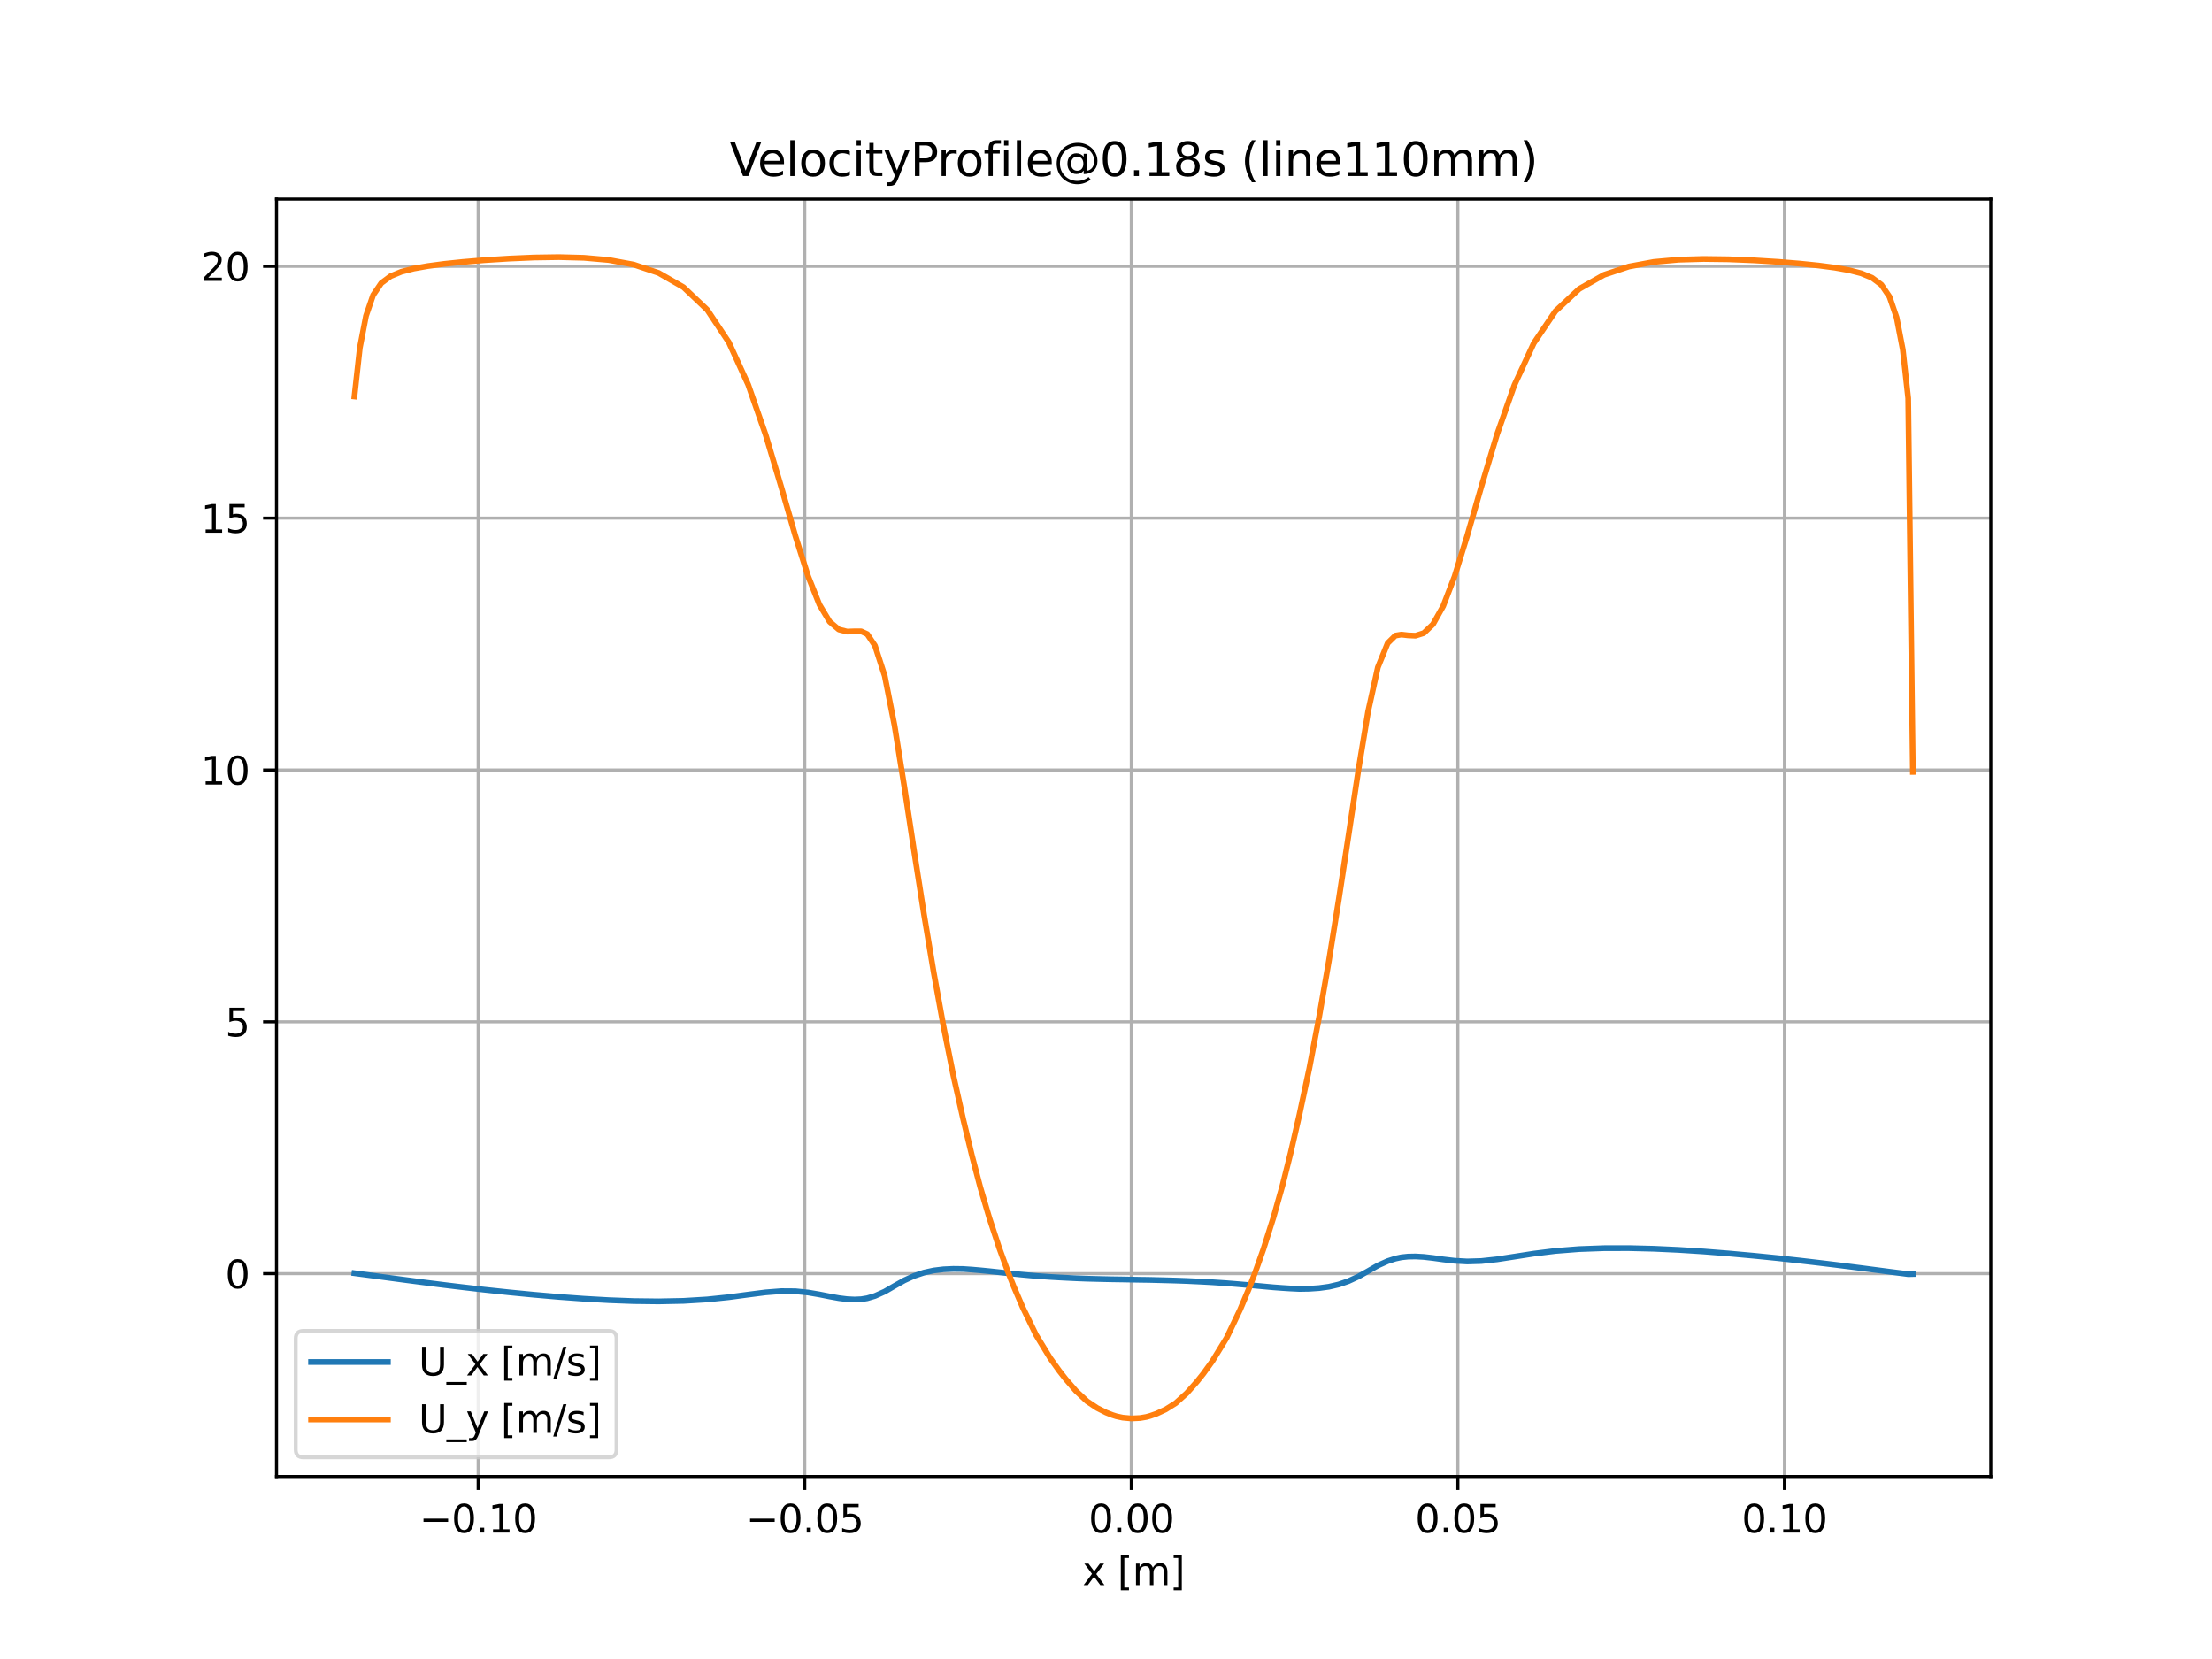 <?xml version="1.0" encoding="utf-8" standalone="no"?>
<!DOCTYPE svg PUBLIC "-//W3C//DTD SVG 1.1//EN"
  "http://www.w3.org/Graphics/SVG/1.1/DTD/svg11.dtd">
<svg xmlns:xlink="http://www.w3.org/1999/xlink" width="576pt" height="432pt" viewBox="0 0 576 432" xmlns="http://www.w3.org/2000/svg" version="1.1">
 <defs>
  <style type="text/css">*{stroke-linejoin: round; stroke-linecap: butt}</style>
 </defs>
 <g id="figure_1">
  <g id="patch_1">
   <path d="M 0 432 
L 576 432 
L 576 0 
L 0 0 
z
" style="fill: #ffffff"/>
  </g>
  <g id="axes_1">
   <g id="patch_2">
    <path d="M 72 384.48 
L 518.4 384.48 
L 518.4 51.84 
L 72 51.84 
z
" style="fill: #ffffff"/>
   </g>
   <g id="matplotlib.axis_1">
    <g id="xtick_1">
     <g id="line2d_1">
      <path d="M 124.515 384.48 
L 124.515 51.84 
" clip-path="url(#p961ecb67ab)" style="fill: none; stroke: #b0b0b0; stroke-width: 0.8; stroke-linecap: square"/>
     </g>
     <g id="line2d_2">
      <defs>
       <path id="me1e0ddb2f0" d="M 0 0 
L 0 3.5 
" style="stroke: #000000; stroke-width: 0.8"/>
      </defs>
      <g>
       <use xlink:href="#me1e0ddb2f0" x="124.515" y="384.48" style="stroke: #000000; stroke-width: 0.8"/>
      </g>
     </g>
     <g id="text_1">
      <!-- −0.10 -->
      <g transform="translate(109.192 399.078) scale(0.1 -0.1)">
       <defs>
        <path id="DejaVuSans-2212" d="M 678 2272 
L 4684 2272 
L 4684 1741 
L 678 1741 
L 678 2272 
z
" transform="scale(0.016)"/>
        <path id="DejaVuSans-30" d="M 2034 4250 
Q 1547 4250 1301 3770 
Q 1056 3291 1056 2328 
Q 1056 1369 1301 889 
Q 1547 409 2034 409 
Q 2525 409 2770 889 
Q 3016 1369 3016 2328 
Q 3016 3291 2770 3770 
Q 2525 4250 2034 4250 
z
M 2034 4750 
Q 2819 4750 3233 4129 
Q 3647 3509 3647 2328 
Q 3647 1150 3233 529 
Q 2819 -91 2034 -91 
Q 1250 -91 836 529 
Q 422 1150 422 2328 
Q 422 3509 836 4129 
Q 1250 4750 2034 4750 
z
" transform="scale(0.016)"/>
        <path id="DejaVuSans-2e" d="M 684 794 
L 1344 794 
L 1344 0 
L 684 0 
L 684 794 
z
" transform="scale(0.016)"/>
        <path id="DejaVuSans-31" d="M 794 531 
L 1825 531 
L 1825 4091 
L 703 3866 
L 703 4441 
L 1819 4666 
L 2450 4666 
L 2450 531 
L 3481 531 
L 3481 0 
L 794 0 
L 794 531 
z
" transform="scale(0.016)"/>
       </defs>
       <use xlink:href="#DejaVuSans-2212"/>
       <use xlink:href="#DejaVuSans-30" x="83.789"/>
       <use xlink:href="#DejaVuSans-2e" x="147.412"/>
       <use xlink:href="#DejaVuSans-31" x="179.199"/>
       <use xlink:href="#DejaVuSans-30" x="242.822"/>
      </g>
     </g>
    </g>
    <g id="xtick_2">
     <g id="line2d_3">
      <path d="M 209.552 384.48 
L 209.552 51.84 
" clip-path="url(#p961ecb67ab)" style="fill: none; stroke: #b0b0b0; stroke-width: 0.8; stroke-linecap: square"/>
     </g>
     <g id="line2d_4">
      <g>
       <use xlink:href="#me1e0ddb2f0" x="209.552" y="384.48" style="stroke: #000000; stroke-width: 0.8"/>
      </g>
     </g>
     <g id="text_2">
      <!-- −0.05 -->
      <g transform="translate(194.23 399.078) scale(0.1 -0.1)">
       <defs>
        <path id="DejaVuSans-35" d="M 691 4666 
L 3169 4666 
L 3169 4134 
L 1269 4134 
L 1269 2991 
Q 1406 3038 1543 3061 
Q 1681 3084 1819 3084 
Q 2600 3084 3056 2656 
Q 3513 2228 3513 1497 
Q 3513 744 3044 326 
Q 2575 -91 1722 -91 
Q 1428 -91 1123 -41 
Q 819 9 494 109 
L 494 744 
Q 775 591 1075 516 
Q 1375 441 1709 441 
Q 2250 441 2565 725 
Q 2881 1009 2881 1497 
Q 2881 1984 2565 2268 
Q 2250 2553 1709 2553 
Q 1456 2553 1204 2497 
Q 953 2441 691 2322 
L 691 4666 
z
" transform="scale(0.016)"/>
       </defs>
       <use xlink:href="#DejaVuSans-2212"/>
       <use xlink:href="#DejaVuSans-30" x="83.789"/>
       <use xlink:href="#DejaVuSans-2e" x="147.412"/>
       <use xlink:href="#DejaVuSans-30" x="179.199"/>
       <use xlink:href="#DejaVuSans-35" x="242.822"/>
      </g>
     </g>
    </g>
    <g id="xtick_3">
     <g id="line2d_5">
      <path d="M 294.589 384.48 
L 294.589 51.84 
" clip-path="url(#p961ecb67ab)" style="fill: none; stroke: #b0b0b0; stroke-width: 0.8; stroke-linecap: square"/>
     </g>
     <g id="line2d_6">
      <g>
       <use xlink:href="#me1e0ddb2f0" x="294.589" y="384.48" style="stroke: #000000; stroke-width: 0.8"/>
      </g>
     </g>
     <g id="text_3">
      <!-- 0.00 -->
      <g transform="translate(283.457 399.078) scale(0.1 -0.1)">
       <use xlink:href="#DejaVuSans-30"/>
       <use xlink:href="#DejaVuSans-2e" x="63.623"/>
       <use xlink:href="#DejaVuSans-30" x="95.41"/>
       <use xlink:href="#DejaVuSans-30" x="159.033"/>
      </g>
     </g>
    </g>
    <g id="xtick_4">
     <g id="line2d_7">
      <path d="M 379.627 384.48 
L 379.627 51.84 
" clip-path="url(#p961ecb67ab)" style="fill: none; stroke: #b0b0b0; stroke-width: 0.8; stroke-linecap: square"/>
     </g>
     <g id="line2d_8">
      <g>
       <use xlink:href="#me1e0ddb2f0" x="379.627" y="384.48" style="stroke: #000000; stroke-width: 0.8"/>
      </g>
     </g>
     <g id="text_4">
      <!-- 0.05 -->
      <g transform="translate(368.494 399.078) scale(0.1 -0.1)">
       <use xlink:href="#DejaVuSans-30"/>
       <use xlink:href="#DejaVuSans-2e" x="63.623"/>
       <use xlink:href="#DejaVuSans-30" x="95.41"/>
       <use xlink:href="#DejaVuSans-35" x="159.033"/>
      </g>
     </g>
    </g>
    <g id="xtick_5">
     <g id="line2d_9">
      <path d="M 464.664 384.48 
L 464.664 51.84 
" clip-path="url(#p961ecb67ab)" style="fill: none; stroke: #b0b0b0; stroke-width: 0.8; stroke-linecap: square"/>
     </g>
     <g id="line2d_10">
      <g>
       <use xlink:href="#me1e0ddb2f0" x="464.664" y="384.48" style="stroke: #000000; stroke-width: 0.8"/>
      </g>
     </g>
     <g id="text_5">
      <!-- 0.10 -->
      <g transform="translate(453.531 399.078) scale(0.1 -0.1)">
       <use xlink:href="#DejaVuSans-30"/>
       <use xlink:href="#DejaVuSans-2e" x="63.623"/>
       <use xlink:href="#DejaVuSans-31" x="95.41"/>
       <use xlink:href="#DejaVuSans-30" x="159.033"/>
      </g>
     </g>
    </g>
    <g id="text_6">
     <!-- x [m] -->
     <g transform="translate(281.88 412.757) scale(0.1 -0.1)">
      <defs>
       <path id="DejaVuSans-78" d="M 3513 3500 
L 2247 1797 
L 3578 0 
L 2900 0 
L 1881 1375 
L 863 0 
L 184 0 
L 1544 1831 
L 300 3500 
L 978 3500 
L 1906 2253 
L 2834 3500 
L 3513 3500 
z
" transform="scale(0.016)"/>
       <path id="DejaVuSans-20" transform="scale(0.016)"/>
       <path id="DejaVuSans-5b" d="M 550 4863 
L 1875 4863 
L 1875 4416 
L 1125 4416 
L 1125 -397 
L 1875 -397 
L 1875 -844 
L 550 -844 
L 550 4863 
z
" transform="scale(0.016)"/>
       <path id="DejaVuSans-6d" d="M 3328 2828 
Q 3544 3216 3844 3400 
Q 4144 3584 4550 3584 
Q 5097 3584 5394 3201 
Q 5691 2819 5691 2113 
L 5691 0 
L 5113 0 
L 5113 2094 
Q 5113 2597 4934 2840 
Q 4756 3084 4391 3084 
Q 3944 3084 3684 2787 
Q 3425 2491 3425 1978 
L 3425 0 
L 2847 0 
L 2847 2094 
Q 2847 2600 2669 2842 
Q 2491 3084 2119 3084 
Q 1678 3084 1418 2786 
Q 1159 2488 1159 1978 
L 1159 0 
L 581 0 
L 581 3500 
L 1159 3500 
L 1159 2956 
Q 1356 3278 1631 3431 
Q 1906 3584 2284 3584 
Q 2666 3584 2933 3390 
Q 3200 3197 3328 2828 
z
" transform="scale(0.016)"/>
       <path id="DejaVuSans-5d" d="M 1947 4863 
L 1947 -844 
L 622 -844 
L 622 -397 
L 1369 -397 
L 1369 4416 
L 622 4416 
L 622 4863 
L 1947 4863 
z
" transform="scale(0.016)"/>
      </defs>
      <use xlink:href="#DejaVuSans-78"/>
      <use xlink:href="#DejaVuSans-20" x="59.18"/>
      <use xlink:href="#DejaVuSans-5b" x="90.967"/>
      <use xlink:href="#DejaVuSans-6d" x="129.98"/>
      <use xlink:href="#DejaVuSans-5d" x="227.393"/>
     </g>
    </g>
   </g>
   <g id="matplotlib.axis_2">
    <g id="ytick_1">
     <g id="line2d_11">
      <path d="M 72 331.66 
L 518.4 331.66 
" clip-path="url(#p961ecb67ab)" style="fill: none; stroke: #b0b0b0; stroke-width: 0.8; stroke-linecap: square"/>
     </g>
     <g id="line2d_12">
      <defs>
       <path id="mf4a5017e95" d="M 0 0 
L -3.5 0 
" style="stroke: #000000; stroke-width: 0.8"/>
      </defs>
      <g>
       <use xlink:href="#mf4a5017e95" x="72" y="331.66" style="stroke: #000000; stroke-width: 0.8"/>
      </g>
     </g>
     <g id="text_7">
      <!-- 0 -->
      <g transform="translate(58.638 335.459) scale(0.1 -0.1)">
       <use xlink:href="#DejaVuSans-30"/>
      </g>
     </g>
    </g>
    <g id="ytick_2">
     <g id="line2d_13">
      <path d="M 72 266.081 
L 518.4 266.081 
" clip-path="url(#p961ecb67ab)" style="fill: none; stroke: #b0b0b0; stroke-width: 0.8; stroke-linecap: square"/>
     </g>
     <g id="line2d_14">
      <g>
       <use xlink:href="#mf4a5017e95" x="72" y="266.081" style="stroke: #000000; stroke-width: 0.8"/>
      </g>
     </g>
     <g id="text_8">
      <!-- 5 -->
      <g transform="translate(58.638 269.881) scale(0.1 -0.1)">
       <use xlink:href="#DejaVuSans-35"/>
      </g>
     </g>
    </g>
    <g id="ytick_3">
     <g id="line2d_15">
      <path d="M 72 200.503 
L 518.4 200.503 
" clip-path="url(#p961ecb67ab)" style="fill: none; stroke: #b0b0b0; stroke-width: 0.8; stroke-linecap: square"/>
     </g>
     <g id="line2d_16">
      <g>
       <use xlink:href="#mf4a5017e95" x="72" y="200.503" style="stroke: #000000; stroke-width: 0.8"/>
      </g>
     </g>
     <g id="text_9">
      <!-- 10 -->
      <g transform="translate(52.275 204.302) scale(0.1 -0.1)">
       <use xlink:href="#DejaVuSans-31"/>
       <use xlink:href="#DejaVuSans-30" x="63.623"/>
      </g>
     </g>
    </g>
    <g id="ytick_4">
     <g id="line2d_17">
      <path d="M 72 134.924 
L 518.4 134.924 
" clip-path="url(#p961ecb67ab)" style="fill: none; stroke: #b0b0b0; stroke-width: 0.8; stroke-linecap: square"/>
     </g>
     <g id="line2d_18">
      <g>
       <use xlink:href="#mf4a5017e95" x="72" y="134.924" style="stroke: #000000; stroke-width: 0.8"/>
      </g>
     </g>
     <g id="text_10">
      <!-- 15 -->
      <g transform="translate(52.275 138.723) scale(0.1 -0.1)">
       <use xlink:href="#DejaVuSans-31"/>
       <use xlink:href="#DejaVuSans-35" x="63.623"/>
      </g>
     </g>
    </g>
    <g id="ytick_5">
     <g id="line2d_19">
      <path d="M 72 69.346 
L 518.4 69.346 
" clip-path="url(#p961ecb67ab)" style="fill: none; stroke: #b0b0b0; stroke-width: 0.8; stroke-linecap: square"/>
     </g>
     <g id="line2d_20">
      <g>
       <use xlink:href="#mf4a5017e95" x="72" y="69.346" style="stroke: #000000; stroke-width: 0.8"/>
      </g>
     </g>
     <g id="text_11">
      <!-- 20 -->
      <g transform="translate(52.275 73.145) scale(0.1 -0.1)">
       <defs>
        <path id="DejaVuSans-32" d="M 1228 531 
L 3431 531 
L 3431 0 
L 469 0 
L 469 531 
Q 828 903 1448 1529 
Q 2069 2156 2228 2338 
Q 2531 2678 2651 2914 
Q 2772 3150 2772 3378 
Q 2772 3750 2511 3984 
Q 2250 4219 1831 4219 
Q 1534 4219 1204 4116 
Q 875 4013 500 3803 
L 500 4441 
Q 881 4594 1212 4672 
Q 1544 4750 1819 4750 
Q 2544 4750 2975 4387 
Q 3406 4025 3406 3419 
Q 3406 3131 3298 2873 
Q 3191 2616 2906 2266 
Q 2828 2175 2409 1742 
Q 1991 1309 1228 531 
z
" transform="scale(0.016)"/>
       </defs>
       <use xlink:href="#DejaVuSans-32"/>
       <use xlink:href="#DejaVuSans-30" x="63.623"/>
      </g>
     </g>
    </g>
   </g>
   <g id="line2d_21">
    <path d="M 92.291 331.538 
L 93.696 331.729 
L 95.306 331.939 
L 97.155 332.183 
L 99.276 332.469 
L 101.711 332.796 
L 104.507 333.169 
L 107.717 333.592 
L 111.399 334.068 
L 115.625 334.599 
L 120.477 335.187 
L 126.046 335.829 
L 132.438 336.508 
L 139.093 337.154 
L 145.572 337.717 
L 152.051 338.19 
L 158.53 338.559 
L 165.009 338.8 
L 171.488 338.878 
L 177.967 338.746 
L 184.165 338.37 
L 189.783 337.787 
L 194.832 337.113 
L 199.371 336.532 
L 203.451 336.215 
L 207.118 336.241 
L 210.414 336.568 
L 213.377 337.072 
L 216.04 337.601 
L 218.434 338.033 
L 220.585 338.304 
L 222.519 338.397 
L 224.258 338.321 
L 225.82 338.065 
L 227.835 337.467 
L 230.386 336.324 
L 232.937 334.845 
L 235.489 333.407 
L 238.04 332.239 
L 240.591 331.387 
L 243.142 330.829 
L 245.693 330.523 
L 248.244 330.411 
L 250.795 330.443 
L 253.092 330.598 
L 255.241 330.784 
L 257.61 331.016 
L 260.223 331.3 
L 262.411 331.537 
L 263.922 331.696 
L 266.284 331.932 
L 269.791 332.253 
L 273.476 332.508 
L 275.842 332.645 
L 277.514 332.732 
L 280.18 332.86 
L 283.063 332.971 
L 285.672 333.037 
L 288.034 333.093 
L 289.681 333.127 
L 290.697 333.142 
L 292.322 333.166 
L 294.589 333.21 
L 296.857 333.251 
L 298.482 333.273 
L 299.504 333.29 
L 301.161 333.332 
L 303.53 333.392 
L 306.143 333.464 
L 309.026 333.567 
L 311.677 333.69 
L 313.345 333.772 
L 315.711 333.902 
L 319.396 334.147 
L 322.915 334.432 
L 325.268 334.636 
L 326.781 334.773 
L 328.983 334.977 
L 331.592 335.216 
L 333.954 335.39 
L 336.092 335.526 
L 338.384 335.637 
L 340.935 335.592 
L 343.486 335.417 
L 346.037 335.066 
L 348.588 334.475 
L 351.139 333.604 
L 353.69 332.427 
L 356.241 330.993 
L 358.793 329.534 
L 361.344 328.391 
L 363.359 327.741 
L 364.921 327.403 
L 366.66 327.219 
L 368.594 327.18 
L 370.745 327.303 
L 373.139 327.578 
L 375.802 327.948 
L 378.765 328.297 
L 382.061 328.478 
L 385.728 328.369 
L 389.808 327.927 
L 394.346 327.229 
L 399.396 326.443 
L 405.014 325.746 
L 411.212 325.259 
L 417.691 325.022 
L 424.17 325.008 
L 430.649 325.169 
L 437.128 325.469 
L 443.607 325.883 
L 450.086 326.395 
L 456.742 326.998 
L 463.134 327.64 
L 468.702 328.253 
L 473.554 328.819 
L 477.782 329.332 
L 481.464 329.793 
L 484.673 330.202 
L 487.468 330.564 
L 489.903 330.882 
L 492.026 331.161 
L 493.874 331.397 
L 495.485 331.601 
L 496.888 331.787 
L 498.109 331.756 
" clip-path="url(#p961ecb67ab)" style="fill: none; stroke: #1f77b4; stroke-width: 1.5; stroke-linecap: square"/>
   </g>
   <g id="line2d_22">
    <path d="M 92.291 103.245 
L 93.696 90.593 
L 95.306 82.25 
L 97.155 76.848 
L 99.276 73.72 
L 101.711 71.911 
L 104.507 70.76 
L 107.717 69.933 
L 111.399 69.279 
L 115.625 68.72 
L 120.477 68.216 
L 126.046 67.754 
L 132.438 67.346 
L 139.093 67.058 
L 145.572 66.96 
L 152.051 67.132 
L 158.53 67.706 
L 165.009 68.897 
L 171.488 71.063 
L 177.967 74.78 
L 184.165 80.671 
L 189.783 89.124 
L 194.832 100.186 
L 199.371 113.222 
L 203.451 126.88 
L 207.118 139.576 
L 210.414 150.007 
L 213.377 157.447 
L 216.04 161.881 
L 218.434 163.918 
L 220.585 164.463 
L 222.519 164.393 
L 224.258 164.397 
L 225.82 165.117 
L 227.835 168.123 
L 230.386 176.003 
L 232.937 188.935 
L 235.489 204.907 
L 238.04 221.701 
L 240.591 238.005 
L 243.142 253.266 
L 245.693 267.286 
L 248.244 280.025 
L 250.795 291.356 
L 253.092 300.894 
L 255.241 309.08 
L 257.61 317.108 
L 260.223 325.044 
L 262.411 331.043 
L 263.922 334.882 
L 266.284 340.379 
L 269.791 347.623 
L 273.476 353.667 
L 275.842 356.978 
L 277.514 359.113 
L 280.18 362.196 
L 283.063 364.889 
L 285.672 366.631 
L 288.034 367.827 
L 289.681 368.471 
L 290.697 368.797 
L 292.322 369.148 
L 294.589 369.36 
L 296.857 369.251 
L 298.482 368.974 
L 299.504 368.694 
L 301.161 368.12 
L 303.53 367.02 
L 306.143 365.377 
L 309.026 362.78 
L 311.677 359.789 
L 313.345 357.698 
L 315.711 354.421 
L 319.396 348.401 
L 322.915 341.041 
L 325.268 335.456 
L 326.781 331.513 
L 328.983 325.292 
L 331.592 317.068 
L 333.954 308.713 
L 336.092 300.171 
L 338.384 290.175 
L 340.935 278.266 
L 343.486 264.888 
L 346.037 250.228 
L 348.588 234.379 
L 351.139 217.635 
L 353.69 200.746 
L 356.241 185.334 
L 358.793 173.766 
L 361.344 167.491 
L 363.359 165.504 
L 364.921 165.246 
L 366.66 165.445 
L 368.594 165.535 
L 370.745 164.854 
L 373.139 162.563 
L 375.802 157.822 
L 378.765 150.106 
L 382.061 139.496 
L 385.728 126.747 
L 389.808 113.154 
L 394.346 100.263 
L 399.396 89.366 
L 405.014 81.044 
L 411.212 75.236 
L 417.691 71.557 
L 424.17 69.402 
L 430.649 68.207 
L 437.128 67.622 
L 443.607 67.437 
L 450.086 67.521 
L 456.742 67.794 
L 463.134 68.19 
L 468.702 68.644 
L 473.554 69.141 
L 477.782 69.695 
L 481.464 70.346 
L 484.673 71.171 
L 487.468 72.324 
L 489.903 74.137 
L 492.026 77.277 
L 493.874 82.694 
L 495.485 91.048 
L 496.888 103.696 
L 498.109 201.001 
" clip-path="url(#p961ecb67ab)" style="fill: none; stroke: #ff7f0e; stroke-width: 1.5; stroke-linecap: square"/>
   </g>
   <g id="patch_3">
    <path d="M 72 384.48 
L 72 51.84 
" style="fill: none; stroke: #000000; stroke-width: 0.8; stroke-linejoin: miter; stroke-linecap: square"/>
   </g>
   <g id="patch_4">
    <path d="M 518.4 384.48 
L 518.4 51.84 
" style="fill: none; stroke: #000000; stroke-width: 0.8; stroke-linejoin: miter; stroke-linecap: square"/>
   </g>
   <g id="patch_5">
    <path d="M 72 384.48 
L 518.4 384.48 
" style="fill: none; stroke: #000000; stroke-width: 0.8; stroke-linejoin: miter; stroke-linecap: square"/>
   </g>
   <g id="patch_6">
    <path d="M 72 51.84 
L 518.4 51.84 
" style="fill: none; stroke: #000000; stroke-width: 0.8; stroke-linejoin: miter; stroke-linecap: square"/>
   </g>
   <g id="text_12">
    <!-- VelocityProfile@0.18s (line110mm) -->
    <g transform="translate(189.965 45.84) scale(0.12 -0.12)">
     <defs>
      <path id="DejaVuSans-56" d="M 1831 0 
L 50 4666 
L 709 4666 
L 2188 738 
L 3669 4666 
L 4325 4666 
L 2547 0 
L 1831 0 
z
" transform="scale(0.016)"/>
      <path id="DejaVuSans-65" d="M 3597 1894 
L 3597 1613 
L 953 1613 
Q 991 1019 1311 708 
Q 1631 397 2203 397 
Q 2534 397 2845 478 
Q 3156 559 3463 722 
L 3463 178 
Q 3153 47 2828 -22 
Q 2503 -91 2169 -91 
Q 1331 -91 842 396 
Q 353 884 353 1716 
Q 353 2575 817 3079 
Q 1281 3584 2069 3584 
Q 2775 3584 3186 3129 
Q 3597 2675 3597 1894 
z
M 3022 2063 
Q 3016 2534 2758 2815 
Q 2500 3097 2075 3097 
Q 1594 3097 1305 2825 
Q 1016 2553 972 2059 
L 3022 2063 
z
" transform="scale(0.016)"/>
      <path id="DejaVuSans-6c" d="M 603 4863 
L 1178 4863 
L 1178 0 
L 603 0 
L 603 4863 
z
" transform="scale(0.016)"/>
      <path id="DejaVuSans-6f" d="M 1959 3097 
Q 1497 3097 1228 2736 
Q 959 2375 959 1747 
Q 959 1119 1226 758 
Q 1494 397 1959 397 
Q 2419 397 2687 759 
Q 2956 1122 2956 1747 
Q 2956 2369 2687 2733 
Q 2419 3097 1959 3097 
z
M 1959 3584 
Q 2709 3584 3137 3096 
Q 3566 2609 3566 1747 
Q 3566 888 3137 398 
Q 2709 -91 1959 -91 
Q 1206 -91 779 398 
Q 353 888 353 1747 
Q 353 2609 779 3096 
Q 1206 3584 1959 3584 
z
" transform="scale(0.016)"/>
      <path id="DejaVuSans-63" d="M 3122 3366 
L 3122 2828 
Q 2878 2963 2633 3030 
Q 2388 3097 2138 3097 
Q 1578 3097 1268 2742 
Q 959 2388 959 1747 
Q 959 1106 1268 751 
Q 1578 397 2138 397 
Q 2388 397 2633 464 
Q 2878 531 3122 666 
L 3122 134 
Q 2881 22 2623 -34 
Q 2366 -91 2075 -91 
Q 1284 -91 818 406 
Q 353 903 353 1747 
Q 353 2603 823 3093 
Q 1294 3584 2113 3584 
Q 2378 3584 2631 3529 
Q 2884 3475 3122 3366 
z
" transform="scale(0.016)"/>
      <path id="DejaVuSans-69" d="M 603 3500 
L 1178 3500 
L 1178 0 
L 603 0 
L 603 3500 
z
M 603 4863 
L 1178 4863 
L 1178 4134 
L 603 4134 
L 603 4863 
z
" transform="scale(0.016)"/>
      <path id="DejaVuSans-74" d="M 1172 4494 
L 1172 3500 
L 2356 3500 
L 2356 3053 
L 1172 3053 
L 1172 1153 
Q 1172 725 1289 603 
Q 1406 481 1766 481 
L 2356 481 
L 2356 0 
L 1766 0 
Q 1100 0 847 248 
Q 594 497 594 1153 
L 594 3053 
L 172 3053 
L 172 3500 
L 594 3500 
L 594 4494 
L 1172 4494 
z
" transform="scale(0.016)"/>
      <path id="DejaVuSans-79" d="M 2059 -325 
Q 1816 -950 1584 -1140 
Q 1353 -1331 966 -1331 
L 506 -1331 
L 506 -850 
L 844 -850 
Q 1081 -850 1212 -737 
Q 1344 -625 1503 -206 
L 1606 56 
L 191 3500 
L 800 3500 
L 1894 763 
L 2988 3500 
L 3597 3500 
L 2059 -325 
z
" transform="scale(0.016)"/>
      <path id="DejaVuSans-50" d="M 1259 4147 
L 1259 2394 
L 2053 2394 
Q 2494 2394 2734 2622 
Q 2975 2850 2975 3272 
Q 2975 3691 2734 3919 
Q 2494 4147 2053 4147 
L 1259 4147 
z
M 628 4666 
L 2053 4666 
Q 2838 4666 3239 4311 
Q 3641 3956 3641 3272 
Q 3641 2581 3239 2228 
Q 2838 1875 2053 1875 
L 1259 1875 
L 1259 0 
L 628 0 
L 628 4666 
z
" transform="scale(0.016)"/>
      <path id="DejaVuSans-72" d="M 2631 2963 
Q 2534 3019 2420 3045 
Q 2306 3072 2169 3072 
Q 1681 3072 1420 2755 
Q 1159 2438 1159 1844 
L 1159 0 
L 581 0 
L 581 3500 
L 1159 3500 
L 1159 2956 
Q 1341 3275 1631 3429 
Q 1922 3584 2338 3584 
Q 2397 3584 2469 3576 
Q 2541 3569 2628 3553 
L 2631 2963 
z
" transform="scale(0.016)"/>
      <path id="DejaVuSans-66" d="M 2375 4863 
L 2375 4384 
L 1825 4384 
Q 1516 4384 1395 4259 
Q 1275 4134 1275 3809 
L 1275 3500 
L 2222 3500 
L 2222 3053 
L 1275 3053 
L 1275 0 
L 697 0 
L 697 3053 
L 147 3053 
L 147 3500 
L 697 3500 
L 697 3744 
Q 697 4328 969 4595 
Q 1241 4863 1831 4863 
L 2375 4863 
z
" transform="scale(0.016)"/>
      <path id="DejaVuSans-40" d="M 2381 1678 
Q 2381 1231 2603 976 
Q 2825 722 3213 722 
Q 3597 722 3817 978 
Q 4038 1234 4038 1678 
Q 4038 2116 3813 2373 
Q 3588 2631 3206 2631 
Q 2828 2631 2604 2375 
Q 2381 2119 2381 1678 
z
M 4084 744 
Q 3897 503 3655 389 
Q 3413 275 3091 275 
Q 2553 275 2217 664 
Q 1881 1053 1881 1678 
Q 1881 2303 2218 2693 
Q 2556 3084 3091 3084 
Q 3413 3084 3656 2967 
Q 3900 2850 4084 2613 
L 4084 3022 
L 4531 3022 
L 4531 722 
Q 4988 791 5245 1139 
Q 5503 1488 5503 2041 
Q 5503 2375 5404 2669 
Q 5306 2963 5106 3213 
Q 4781 3622 4314 3839 
Q 3847 4056 3297 4056 
Q 2913 4056 2559 3954 
Q 2206 3853 1906 3653 
Q 1416 3334 1139 2817 
Q 863 2300 863 1697 
Q 863 1200 1042 765 
Q 1222 331 1563 0 
Q 1891 -325 2322 -495 
Q 2753 -666 3244 -666 
Q 3647 -666 4036 -530 
Q 4425 -394 4750 -141 
L 5031 -488 
Q 4641 -791 4180 -952 
Q 3719 -1113 3244 -1113 
Q 2666 -1113 2153 -908 
Q 1641 -703 1241 -313 
Q 841 78 631 592 
Q 422 1106 422 1697 
Q 422 2266 634 2781 
Q 847 3297 1241 3688 
Q 1644 4084 2172 4295 
Q 2700 4506 3291 4506 
Q 3953 4506 4520 4234 
Q 5088 3963 5472 3463 
Q 5706 3156 5829 2797 
Q 5953 2438 5953 2053 
Q 5953 1231 5456 756 
Q 4959 281 4084 263 
L 4084 744 
z
" transform="scale(0.016)"/>
      <path id="DejaVuSans-38" d="M 2034 2216 
Q 1584 2216 1326 1975 
Q 1069 1734 1069 1313 
Q 1069 891 1326 650 
Q 1584 409 2034 409 
Q 2484 409 2743 651 
Q 3003 894 3003 1313 
Q 3003 1734 2745 1975 
Q 2488 2216 2034 2216 
z
M 1403 2484 
Q 997 2584 770 2862 
Q 544 3141 544 3541 
Q 544 4100 942 4425 
Q 1341 4750 2034 4750 
Q 2731 4750 3128 4425 
Q 3525 4100 3525 3541 
Q 3525 3141 3298 2862 
Q 3072 2584 2669 2484 
Q 3125 2378 3379 2068 
Q 3634 1759 3634 1313 
Q 3634 634 3220 271 
Q 2806 -91 2034 -91 
Q 1263 -91 848 271 
Q 434 634 434 1313 
Q 434 1759 690 2068 
Q 947 2378 1403 2484 
z
M 1172 3481 
Q 1172 3119 1398 2916 
Q 1625 2713 2034 2713 
Q 2441 2713 2670 2916 
Q 2900 3119 2900 3481 
Q 2900 3844 2670 4047 
Q 2441 4250 2034 4250 
Q 1625 4250 1398 4047 
Q 1172 3844 1172 3481 
z
" transform="scale(0.016)"/>
      <path id="DejaVuSans-73" d="M 2834 3397 
L 2834 2853 
Q 2591 2978 2328 3040 
Q 2066 3103 1784 3103 
Q 1356 3103 1142 2972 
Q 928 2841 928 2578 
Q 928 2378 1081 2264 
Q 1234 2150 1697 2047 
L 1894 2003 
Q 2506 1872 2764 1633 
Q 3022 1394 3022 966 
Q 3022 478 2636 193 
Q 2250 -91 1575 -91 
Q 1294 -91 989 -36 
Q 684 19 347 128 
L 347 722 
Q 666 556 975 473 
Q 1284 391 1588 391 
Q 1994 391 2212 530 
Q 2431 669 2431 922 
Q 2431 1156 2273 1281 
Q 2116 1406 1581 1522 
L 1381 1569 
Q 847 1681 609 1914 
Q 372 2147 372 2553 
Q 372 3047 722 3315 
Q 1072 3584 1716 3584 
Q 2034 3584 2315 3537 
Q 2597 3491 2834 3397 
z
" transform="scale(0.016)"/>
      <path id="DejaVuSans-28" d="M 1984 4856 
Q 1566 4138 1362 3434 
Q 1159 2731 1159 2009 
Q 1159 1288 1364 580 
Q 1569 -128 1984 -844 
L 1484 -844 
Q 1016 -109 783 600 
Q 550 1309 550 2009 
Q 550 2706 781 3412 
Q 1013 4119 1484 4856 
L 1984 4856 
z
" transform="scale(0.016)"/>
      <path id="DejaVuSans-6e" d="M 3513 2113 
L 3513 0 
L 2938 0 
L 2938 2094 
Q 2938 2591 2744 2837 
Q 2550 3084 2163 3084 
Q 1697 3084 1428 2787 
Q 1159 2491 1159 1978 
L 1159 0 
L 581 0 
L 581 3500 
L 1159 3500 
L 1159 2956 
Q 1366 3272 1645 3428 
Q 1925 3584 2291 3584 
Q 2894 3584 3203 3211 
Q 3513 2838 3513 2113 
z
" transform="scale(0.016)"/>
      <path id="DejaVuSans-29" d="M 513 4856 
L 1013 4856 
Q 1481 4119 1714 3412 
Q 1947 2706 1947 2009 
Q 1947 1309 1714 600 
Q 1481 -109 1013 -844 
L 513 -844 
Q 928 -128 1133 580 
Q 1338 1288 1338 2009 
Q 1338 2731 1133 3434 
Q 928 4138 513 4856 
z
" transform="scale(0.016)"/>
     </defs>
     <use xlink:href="#DejaVuSans-56"/>
     <use xlink:href="#DejaVuSans-65" x="60.658"/>
     <use xlink:href="#DejaVuSans-6c" x="122.182"/>
     <use xlink:href="#DejaVuSans-6f" x="149.965"/>
     <use xlink:href="#DejaVuSans-63" x="211.146"/>
     <use xlink:href="#DejaVuSans-69" x="266.127"/>
     <use xlink:href="#DejaVuSans-74" x="293.91"/>
     <use xlink:href="#DejaVuSans-79" x="333.119"/>
     <use xlink:href="#DejaVuSans-50" x="392.299"/>
     <use xlink:href="#DejaVuSans-72" x="450.852"/>
     <use xlink:href="#DejaVuSans-6f" x="489.715"/>
     <use xlink:href="#DejaVuSans-66" x="550.896"/>
     <use xlink:href="#DejaVuSans-69" x="586.102"/>
     <use xlink:href="#DejaVuSans-6c" x="613.885"/>
     <use xlink:href="#DejaVuSans-65" x="641.668"/>
     <use xlink:href="#DejaVuSans-40" x="703.191"/>
     <use xlink:href="#DejaVuSans-30" x="803.191"/>
     <use xlink:href="#DejaVuSans-2e" x="866.814"/>
     <use xlink:href="#DejaVuSans-31" x="898.602"/>
     <use xlink:href="#DejaVuSans-38" x="962.225"/>
     <use xlink:href="#DejaVuSans-73" x="1025.848"/>
     <use xlink:href="#DejaVuSans-20" x="1077.947"/>
     <use xlink:href="#DejaVuSans-28" x="1109.734"/>
     <use xlink:href="#DejaVuSans-6c" x="1148.748"/>
     <use xlink:href="#DejaVuSans-69" x="1176.531"/>
     <use xlink:href="#DejaVuSans-6e" x="1204.314"/>
     <use xlink:href="#DejaVuSans-65" x="1267.693"/>
     <use xlink:href="#DejaVuSans-31" x="1329.217"/>
     <use xlink:href="#DejaVuSans-31" x="1392.84"/>
     <use xlink:href="#DejaVuSans-30" x="1456.463"/>
     <use xlink:href="#DejaVuSans-6d" x="1520.086"/>
     <use xlink:href="#DejaVuSans-6d" x="1617.498"/>
     <use xlink:href="#DejaVuSans-29" x="1714.91"/>
    </g>
   </g>
   <g id="legend_1">
    <g id="patch_7">
     <path d="M 79 379.48 
L 158.537 379.48 
Q 160.537 379.48 160.537 377.48 
L 160.537 348.567 
Q 160.537 346.567 158.537 346.567 
L 79 346.567 
Q 77 346.567 77 348.567 
L 77 377.48 
Q 77 379.48 79 379.48 
z
" style="fill: #ffffff; opacity: 0.8; stroke: #cccccc; stroke-linejoin: miter"/>
    </g>
    <g id="line2d_23">
     <path d="M 81 354.666 
L 91 354.666 
L 101 354.666 
" style="fill: none; stroke: #1f77b4; stroke-width: 1.5; stroke-linecap: square"/>
    </g>
    <g id="text_13">
     <!-- U_x [m/s] -->
     <g transform="translate(109 358.166) scale(0.1 -0.1)">
      <defs>
       <path id="DejaVuSans-55" d="M 556 4666 
L 1191 4666 
L 1191 1831 
Q 1191 1081 1462 751 
Q 1734 422 2344 422 
Q 2950 422 3222 751 
Q 3494 1081 3494 1831 
L 3494 4666 
L 4128 4666 
L 4128 1753 
Q 4128 841 3676 375 
Q 3225 -91 2344 -91 
Q 1459 -91 1007 375 
Q 556 841 556 1753 
L 556 4666 
z
" transform="scale(0.016)"/>
       <path id="DejaVuSans-5f" d="M 3263 -1063 
L 3263 -1509 
L -63 -1509 
L -63 -1063 
L 3263 -1063 
z
" transform="scale(0.016)"/>
       <path id="DejaVuSans-2f" d="M 1625 4666 
L 2156 4666 
L 531 -594 
L 0 -594 
L 1625 4666 
z
" transform="scale(0.016)"/>
      </defs>
      <use xlink:href="#DejaVuSans-55"/>
      <use xlink:href="#DejaVuSans-5f" x="73.193"/>
      <use xlink:href="#DejaVuSans-78" x="123.193"/>
      <use xlink:href="#DejaVuSans-20" x="182.373"/>
      <use xlink:href="#DejaVuSans-5b" x="214.16"/>
      <use xlink:href="#DejaVuSans-6d" x="253.174"/>
      <use xlink:href="#DejaVuSans-2f" x="350.586"/>
      <use xlink:href="#DejaVuSans-73" x="384.277"/>
      <use xlink:href="#DejaVuSans-5d" x="436.377"/>
     </g>
    </g>
    <g id="line2d_24">
     <path d="M 81 369.622 
L 91 369.622 
L 101 369.622 
" style="fill: none; stroke: #ff7f0e; stroke-width: 1.5; stroke-linecap: square"/>
    </g>
    <g id="text_14">
     <!-- U_y [m/s] -->
     <g transform="translate(109 373.122) scale(0.1 -0.1)">
      <use xlink:href="#DejaVuSans-55"/>
      <use xlink:href="#DejaVuSans-5f" x="73.193"/>
      <use xlink:href="#DejaVuSans-79" x="123.193"/>
      <use xlink:href="#DejaVuSans-20" x="182.373"/>
      <use xlink:href="#DejaVuSans-5b" x="214.16"/>
      <use xlink:href="#DejaVuSans-6d" x="253.174"/>
      <use xlink:href="#DejaVuSans-2f" x="350.586"/>
      <use xlink:href="#DejaVuSans-73" x="384.277"/>
      <use xlink:href="#DejaVuSans-5d" x="436.377"/>
     </g>
    </g>
   </g>
  </g>
 </g>
 <defs>
  <clipPath id="p961ecb67ab">
   <rect x="72" y="51.84" width="446.4" height="332.64"/>
  </clipPath>
 </defs>
</svg>
